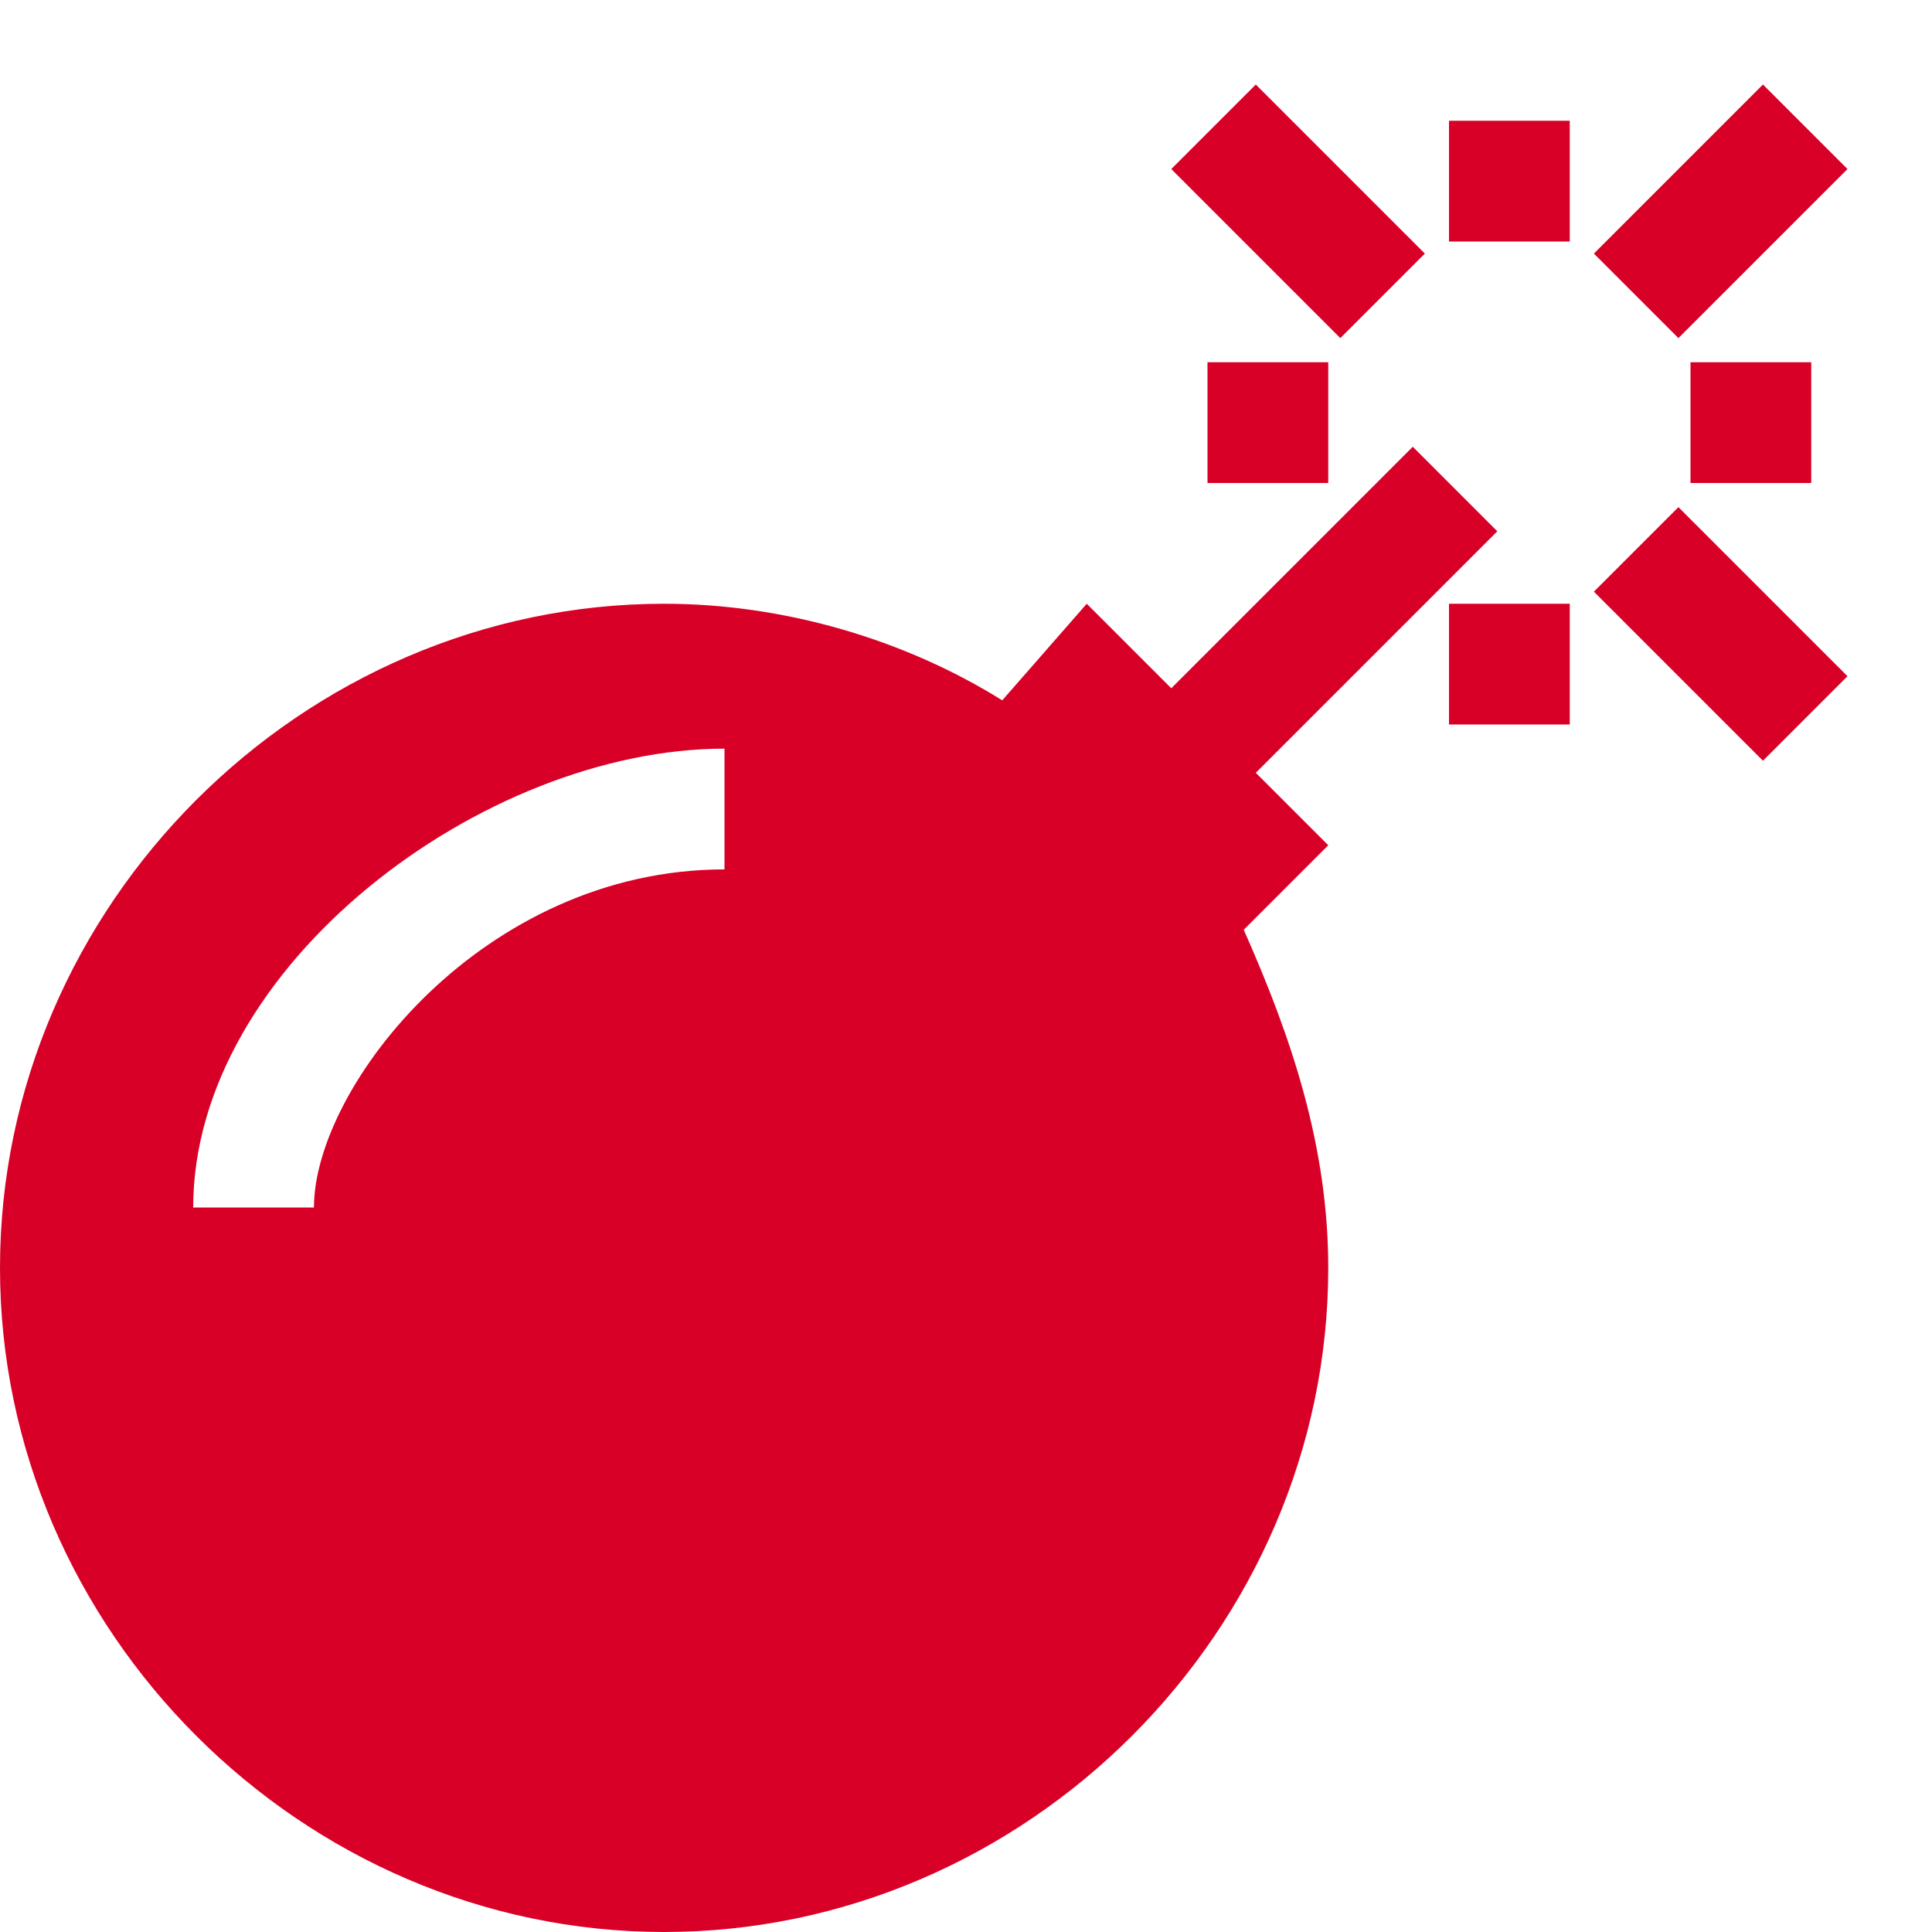 <?xml version="1.0" encoding="utf-8"?>
<!-- Generated by IcoMoon.io -->
<!DOCTYPE svg PUBLIC "-//W3C//DTD SVG 1.1//EN" "http://www.w3.org/Graphics/SVG/1.1/DTD/svg11.dtd">
<svg xmlns="http://www.w3.org/2000/svg" xmlns:xlink="http://www.w3.org/1999/xlink" version="1.1" width="512px" height="512px" viewBox="0 0 16 16">
<path fill="#D80027" d="M12 1h1v1h-1v-1z"/>
<path fill="#D80027" d="M12 5h1v1h-1v-1z"/>
<path fill="#D80027" d="M14 3h1v1h-1v-1z"/>
<path fill="#D80027" d="M10 3h1v1h-1v-1z"/>
<path fill="#D80027" d="M14.6 2.1l0.7-0.7-0.7-0.7-1.4 1.4 0.7 0.7z"/>
<path fill="#D80027" d="M13.9 4.2l-0.7 0.7 1.4 1.4 0.7-0.7-0.7-0.7z"/>
<path fill="#D80027" d="M11.1 2.8l0.7-0.7-1.4-1.4-0.7 0.7 0.7 0.7z"/>
<path fill="#D80027" d="M10.4 6.4l2-2-0.7-0.7-2 2-0.7-0.7-0.7 0.8c-0.8-0.5-1.8-0.8-2.8-0.8-3 0-5.5 2.5-5.5 5.5s2.5 5.5 5.5 5.5 5.5-2.5 5.5-5.5c0-1-0.3-1.9-0.7-2.8l0.7-0.7-0.6-0.6zM6 7.2c-2 0-3.4 1.8-3.4 2.8h-1c0-2 2.4-3.8 4.4-3.8v1z"/>
</svg>
